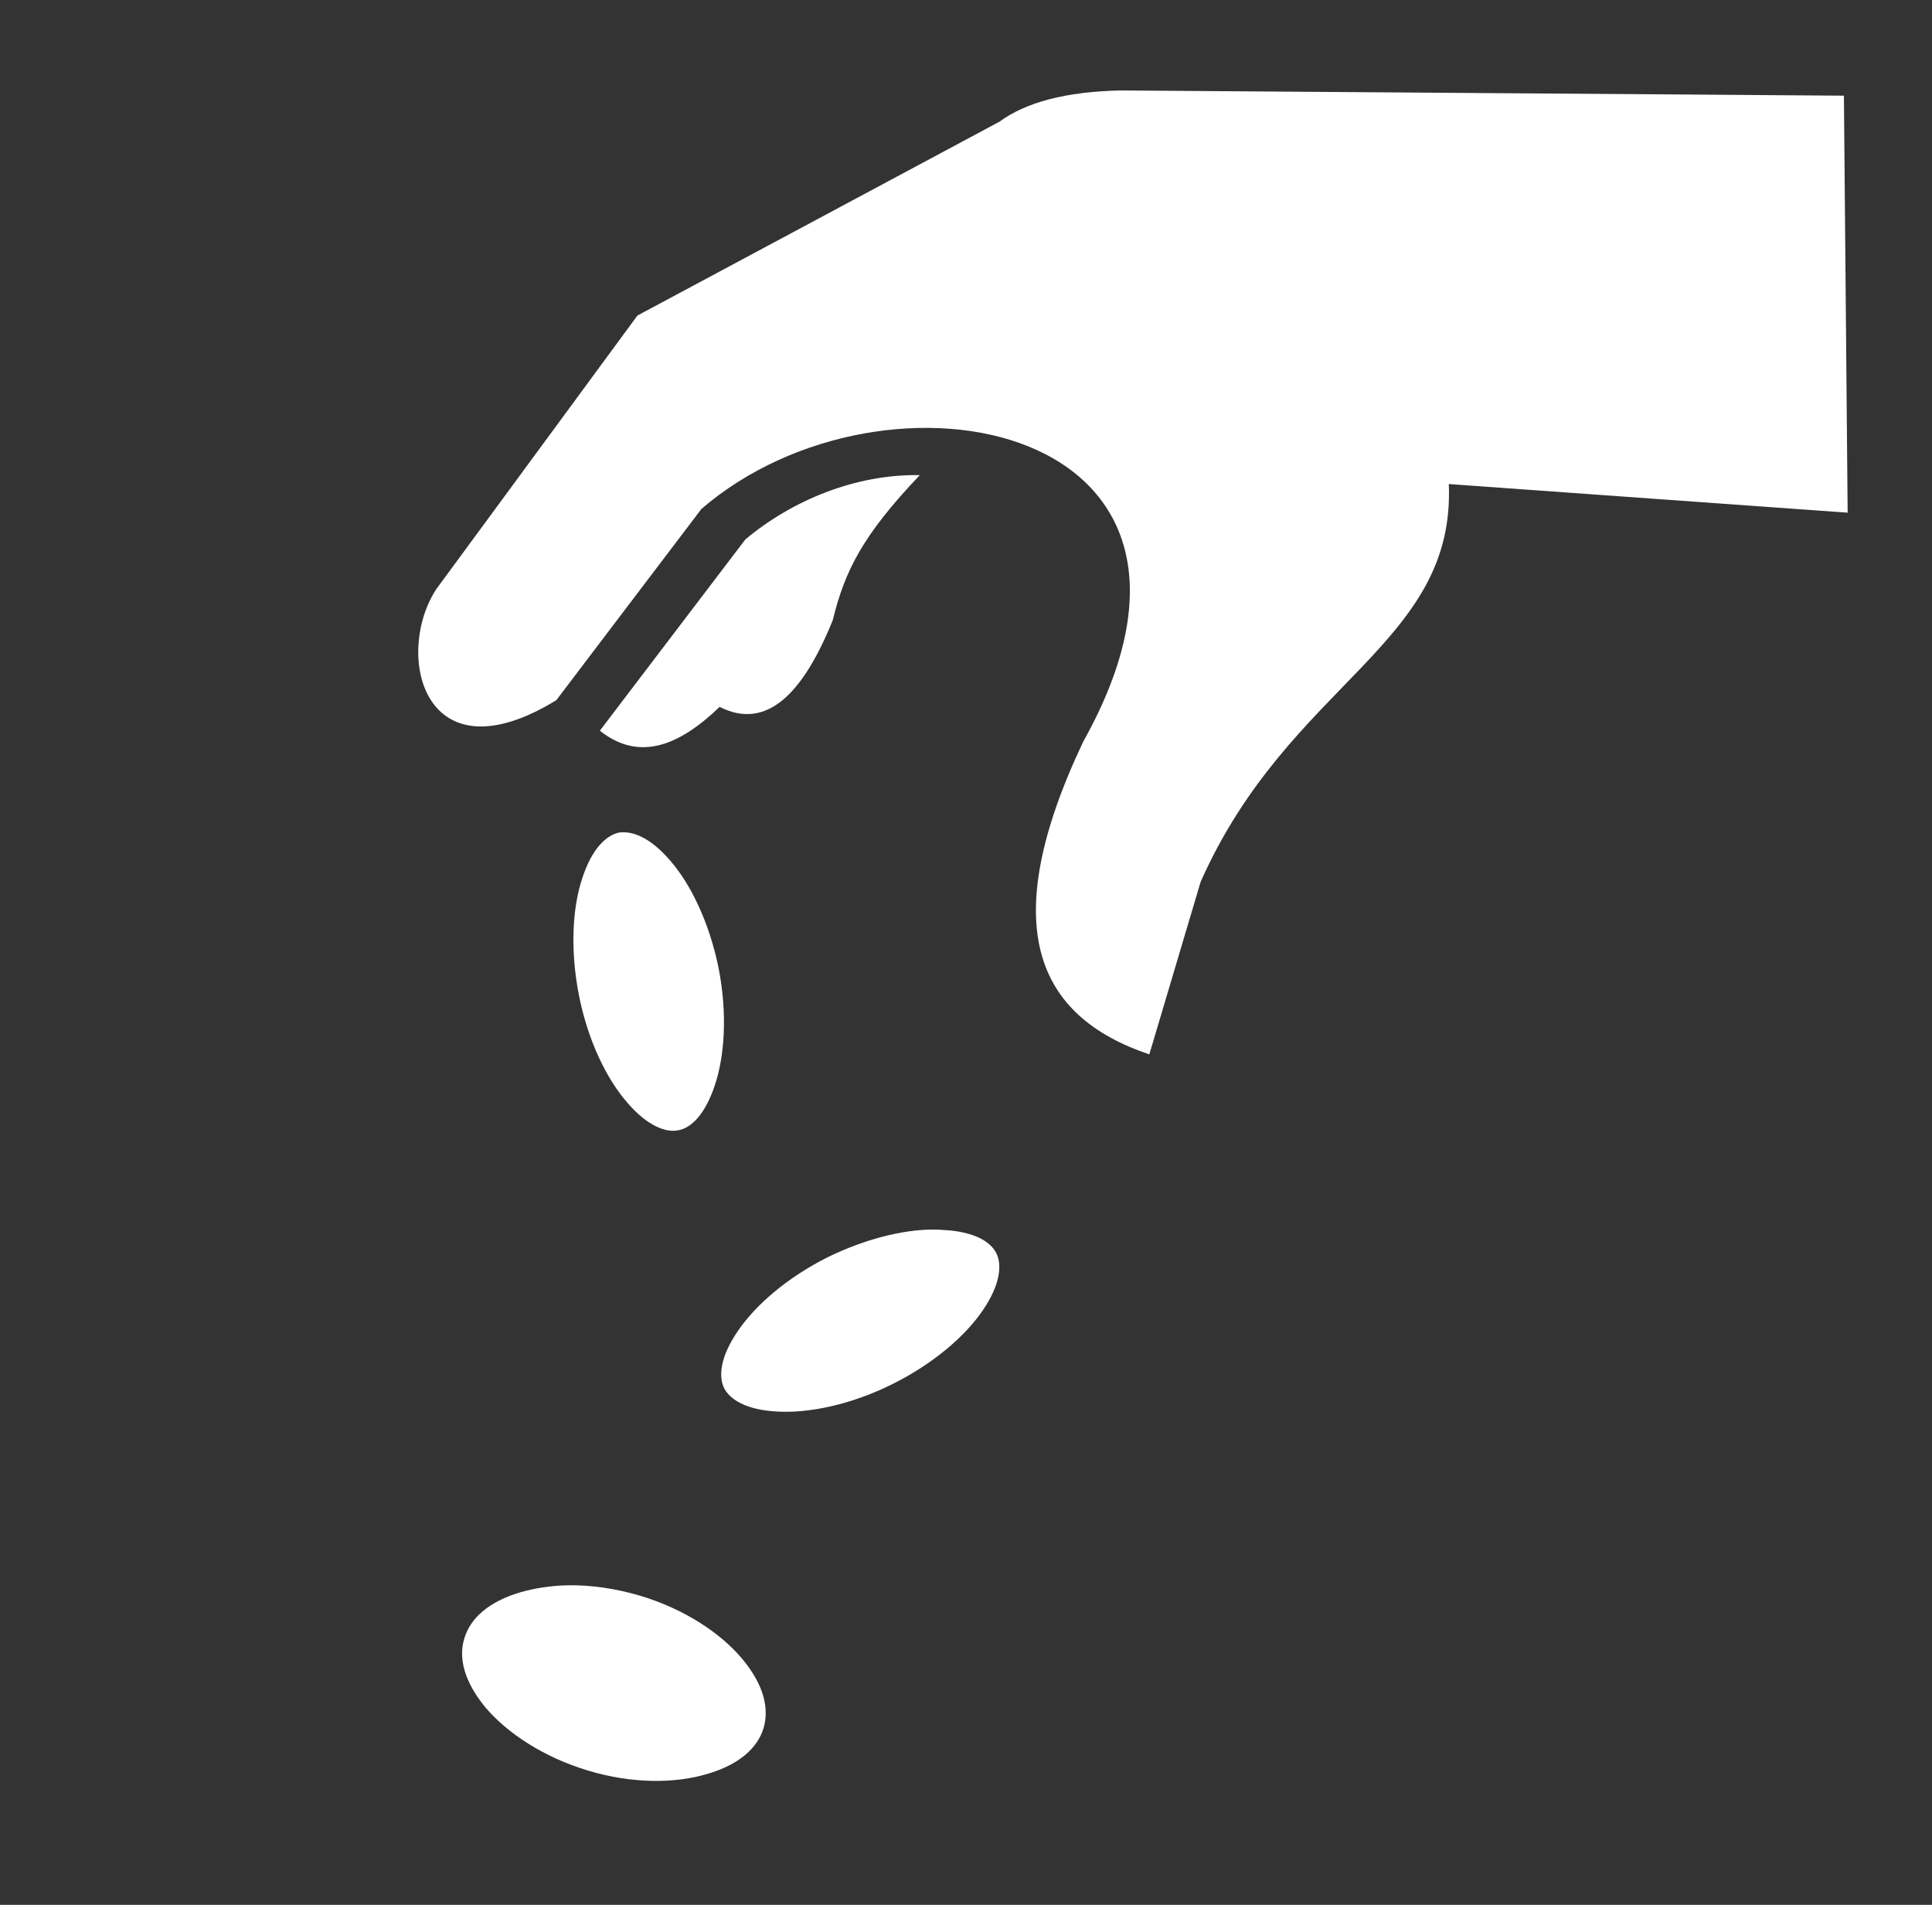 <svg width="71" height="70" viewBox="0 0 71 70" fill="none" xmlns="http://www.w3.org/2000/svg">
<rect x="0" y="0" width="71" height="70" fill="#333333" stroke="none"/>
<path d="M41.198 3.324C39.161 3.365 37.698 3.762 36.728 4.473L23.425 11.596L16.028 21.657C14.47 24.063 15.577 28.712 20.444 25.731L25.776 18.704C32.544 12.867 46.353 15.546 39.804 27.262C36.591 34.044 38.095 37.352 42.237 38.747L44.124 32.403C47.392 25.047 53.489 23.721 53.243 17.788L67.9 18.84L67.763 3.516L41.198 3.324ZM33.802 17.46C31.423 17.419 29.085 18.403 27.39 19.825L22.044 26.852C23.507 28.014 24.983 27.385 26.446 25.977C28.169 26.852 29.509 25.499 30.603 22.792C31.054 20.946 31.724 19.647 33.802 17.46ZM22.919 30.585C22.864 30.585 22.796 30.585 22.741 30.598C22.29 30.694 21.757 31.172 21.401 32.266C21.032 33.36 20.95 34.919 21.278 36.587C21.607 38.241 22.29 39.649 23.056 40.524C23.794 41.385 24.478 41.631 24.929 41.536C25.394 41.454 25.913 40.962 26.269 39.882C26.638 38.788 26.733 37.215 26.405 35.561C26.064 33.893 25.38 32.485 24.628 31.624C23.972 30.858 23.37 30.585 22.919 30.585ZM34.212 45.186C33.132 45.2 31.778 45.542 30.452 46.184C28.935 46.936 27.745 47.975 27.103 48.932C26.46 49.876 26.405 50.587 26.61 51.01C26.816 51.42 27.417 51.817 28.566 51.872C29.714 51.94 31.259 51.626 32.776 50.874C34.294 50.122 35.483 49.096 36.126 48.139C36.769 47.196 36.823 46.471 36.618 46.061C36.413 45.637 35.812 45.255 34.663 45.2C34.513 45.186 34.376 45.186 34.212 45.186ZM20.868 58.257C20.226 58.27 19.638 58.366 19.118 58.516C17.956 58.858 17.286 59.473 17.067 60.198C16.835 60.936 17.067 61.811 17.847 62.755C18.64 63.684 19.966 64.573 21.607 65.065C23.233 65.557 24.819 65.544 25.995 65.188C27.171 64.846 27.841 64.231 28.06 63.507C28.278 62.768 28.06 61.893 27.267 60.95C26.487 60.02 25.161 59.132 23.521 58.639C22.591 58.366 21.689 58.243 20.868 58.257Z" fill="white"/>
</svg>
